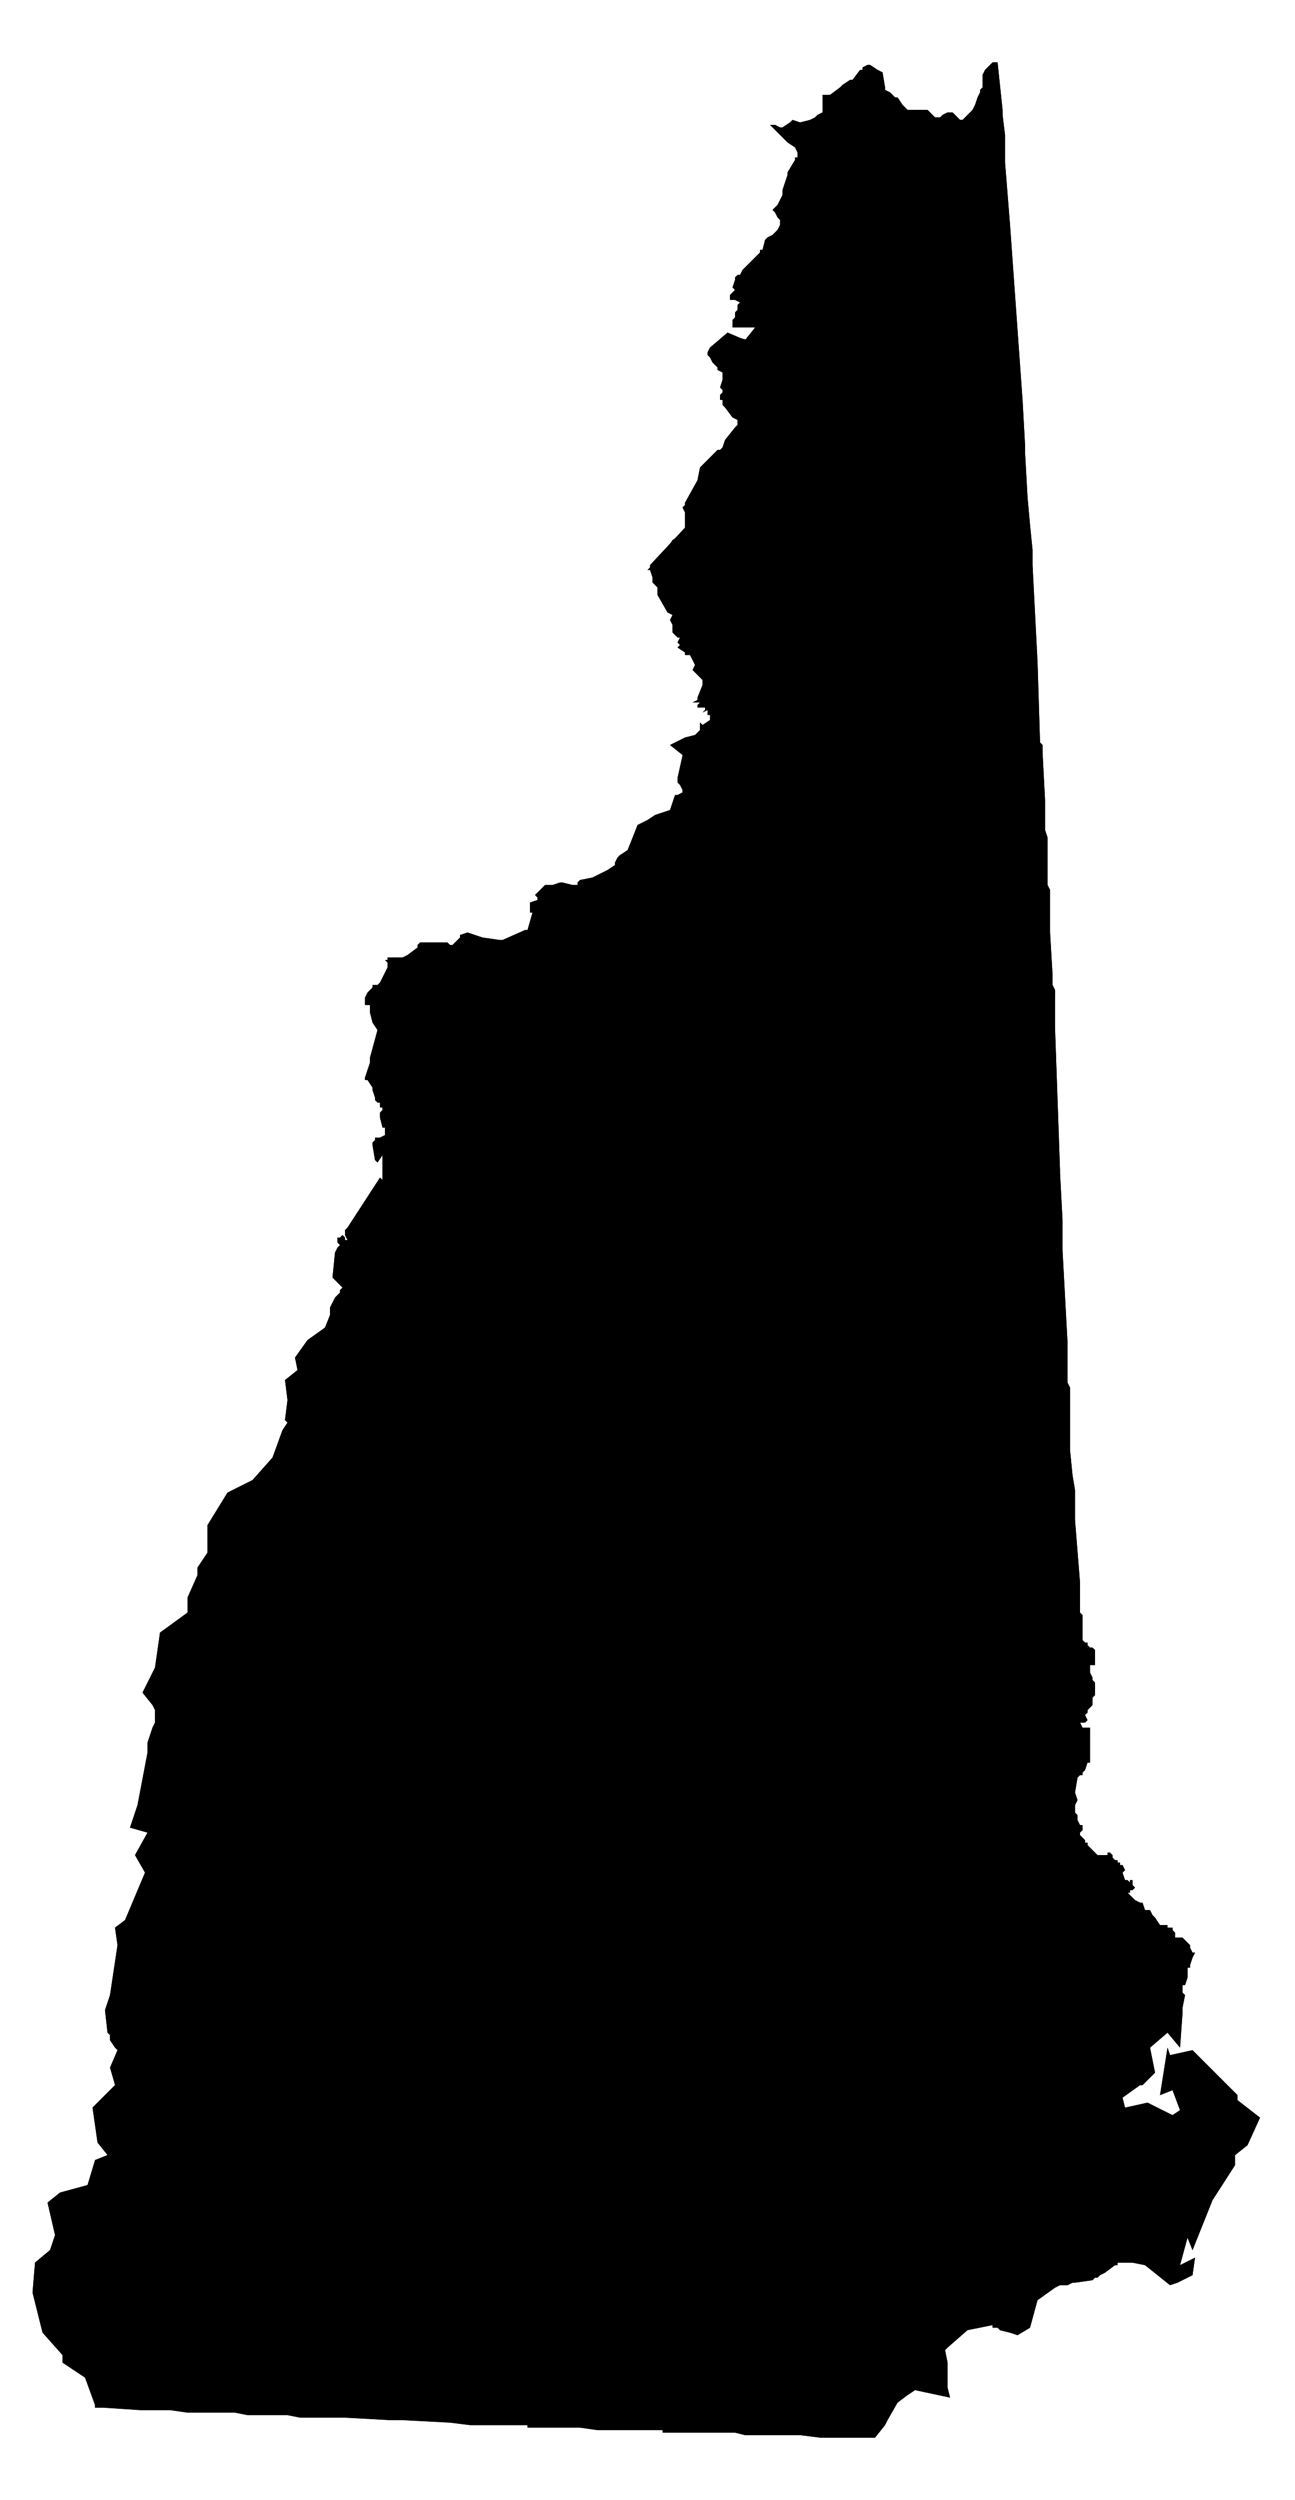 <svg version="1.1" xmlns="http://www.w3.org/2000/svg" width="518" height="1000" viewBox="0 0 518 1000">  <path d="M402,54v11l2,25l3,42l2,28l1,18v3l1,18l1,11l1,10v6l2,39l1,32l1,1v3l1,19v12l1,3v19l1,2v17l1,17v4l1,2v15l2,57v1l1,19v12l2,37v16l1,2v25l1,10l1,6v12l2,25v12l1,1v10l1,1h1v1l1,1h1l1,1v6h-2v3l1,2v1l1,1v5l-1,1v3l-2,2v1l-1,1l1,2l-1,1h-2l1,2h3v14h-1l-1,3l-1,1v1h-1l-1,1l-1,6l1,3l-1,2v3l1,1v2l1,2h1v2l-1,1v1l2,2v1h1v1l1,1l1,1l2,2h4v-1h1l1,1h-1h1v1l1,1h1v2v-1h1v1h1l1,2l-1,1l1,3h1l1,1v-1h1v2l1,1l-1,1h-1v1h-1l1,1l2,2l2,1h1l1,3h2l1,2l1,1l2,3h3v1h2v1l1,1v2h3l2,2l1,1v1l1,2h1l-1,2l-1,3v1h-1v4l-1,3h-1v3l1,1l-1,5v2l-1,14l-5,-6l-7,6l2,10l-5,5h-1l-7,5l1,4l9,-2l10,5l3,-2l-3,-8l-5,2l3,-19l1,3l9,-2l18,18v2l9,7l-5,11l-5,4v4l-9,14l-8,20l-2,-5l-3,11l6,-3l-1,7l-6,3l-3,1l-10,-8l-5,-1h-6v1h-1l-4,3l-2,1l-1,1h-1l-1,1l-7,1h-1l-2,1h-3l-2,1l-7,5l-3,11l-5,3l-3,-1l-4,-1l-1,-1h-2v-1l-10,2l-8,7l-1,1l1,5v10l1,4l-14,-3l-3,2l-4,3l-4,7l-1,2l-4,5h-22l-8,-1h-22l-4,-1h-29v-1h-26l-7,-1h-21v-1h-23l-8,-1l-19,-1h-5l-18,-1h-18l-5,-1h-16l-5,-1h-19l-7,-1h-12l-15,-1h-3v-1l-4,-11l-9,-6v-3l-8,-9l-4,-16l1,-12l6,-5l2,-6l-3,-13l5,-4l11,-3l3,-10l5,-2l-4,-5l-2,-14l9,-9l-2,-7l3,-7l-1,-1l-2,-3v-2l-1,-1l-1,-9l2,-6l3,-20l-1,-7l4,-3l8,-19l-4,-7l5,-9l-7,-2l3,-9l4,-21v-4l2,-6l1,-2v-5l-1,-2l-4,-5l5,-10l2,-14l11,-8v-6l4,-9v-3l4,-6v-11l8,-13l10,-5l8,-9l4,-11l2,-3l-1,-1l1,-8l-1,-8l5,-4l-1,-5l5,-7l7,-5l2,-5v-3l2,-4l2,-2v-1l1,-1l-4,-4l1,-10l1,-2l1,-1l-1,-1v-2h1l1,-1l1,1v1h1l-1,-2v-2l1,-1l13,-20l1,1v-10l-2,3l-1,-1l-1,-6v-1l1,-1v-1h2l2,-1v-3h-1l-1,-4v-2l1,-1v-1h-1v-2h-1l-1,-1v-1l-1,-3v-1l-2,-3h-1v-1l1,-3l1,-3v-2l3,-11l-2,-3l-1,-4v-3h-2v-3l1,-2l1,-1l1,-1v-1h2l1,-1l3,-6v-2l-1,-1h1v-1h6l2,-1l4,-3v-1l1,-1h11l1,1h1l3,-3v-1l3,-1l6,2l7,1h1l9,-4h1l2,-7h-1v-4l3,-1v-1l-1,-1l1,-1l1,-1l1,-1l1,-1h3l3,-1h1l4,1h2v-1l1,-1l5,-1l6,-3l3,-2v-1l1,-2l1,-1l3,-2l4,-10l4,-2l3,-2l6,-2l2,-6h1l2,-1v-1l-1,-2l-1,-1v-2l2,-9l-5,-4l6,-3l4,-1l1,-1l1,-1v-3l1,1l3,-2v-2h-1v-2l-2,1l1,-1v-1h-3v-1l1,-1h-3l2,-1v-1l2,-5v-2l-1,-1l-3,-3l1,-2l-1,-2l-1,-2h-2v-1l-3,-2l1,-1l-1,-1l1,-2h-1l-1,-1l-1,-1v-3l-1,-2l1,-2l-2,-1l-4,-7v-3l-2,-2v-2l-1,-3h-1l1,-1v-1l14,-15v-6l-1,-2l1,-1v-1l5,-9l1,-5l1,-1l6,-6h1l1,-1l1,-3l4,-5l1,-1v-2l-2,-1l-3,-4l-1,-1v-2h-1v-2l1,-1v-1l-1,-1l1,-3v-3l-2,-1v-1l-2,-2l-1,-2l-1,-1v-1l1,-2l7,-6l7,3l4,-5h-9v-3l1,-1v-2l1,-1v-2l1,-1l-2,-1h-2v-2l2,-2l-1,-1l1,-3v-1l1,-1h1l1,-2l1,-1l1,-1l3,-3l1,-1l1,-1v-1h1l1,-4l1,-1l2,-1l2,-2l1,-2v-2l-1,-1l-1,-2l-1,-1l1,-1l1,-1l2,-4v-2l2,-6v-1l3,-5v-1h1v-2l-1,-2l-3,-2l-3,-3l-3,-3l-1,-1h2l2,1h1l3,-2l1,-1l3,1l4,-1l2,-1l1,-1l2,-1v-7h3l4,-3l1,-1l3,-2h1l3,-4h1v-1l2,-1h1l3,2l2,1l1,6v1l2,1l2,2h1l2,3l1,1l1,1h8l2,2l1,1h2l1,-1l2,-1h2l2,2l1,1h1l1,-1l3,-3l1,-2l1,-3l1,-2v-1l1,-1v-5l1,-2l2,-2l1,-1h2l2,19v2Z"/><g class="districts"><path data-race-id="NH01" d="M278,546l-1,-7l18,-2l6,-2l17,-2l12,-3l-4,-27l-1,-12l9,-16h-5l-4,-10l1,-9l-3,-13l-6,-3l-4,-16l3,-1l5,-1l3,13l8,5l2,14v13h9l2,-16l13,-39l30,1h25l-1,-17h10v15l2,57v1l1,19v12l2,37v16l1,2v25l1,10l1,6v12l2,25v12l1,1v10l1,1h1v1l1,1h1l1,1v6h-2v3l1,2v1l1,1v5l-1,1v3l-2,2v1l-1,1l1,2l-1,1h-2l1,2h3v14h-1l-1,3l-1,1v1h-1l-1,1l-1,6l1,3l-1,2v3l1,1v2l1,2h1v2l-1,1v1l2,2v1h1v1l1,1l1,1l2,2h4v-1h1l1,1h-1h1v1l1,1h1v2v-1h1v1h1l1,2l-1,1l1,3h1l1,1v-1h1v2l1,1l-1,1h-1v1h-1l1,1l2,2l2,1h1l1,3h2l1,2l1,1l2,3h3v1h2v1l1,1v2h3l2,2l1,1v1l1,2h1l-1,2l-1,3v1h-1v4l-1,3h-1v3l1,1l-1,5v2l-1,14l-5,-6l-7,6l2,10l-5,5h-1l-7,5l1,4l9,-2l10,5l3,-2l-3,-8l-5,2l3,-19l1,3l9,-2l18,18v2l9,7l-5,11l-5,4v4l-9,14l-8,20l-2,-5l-3,11l6,-3l-1,7l-6,3l-3,1l-10,-8l-5,-1h-6v1h-1l-4,3l-2,1l-1,1h-1l-1,1l-7,1h-1l-2,1h-3l-2,1l-7,5l-3,11l-5,3l-3,-1l-4,-1l-1,-1h-2v-8l-5,-8l-4,1h-11l-11,3h-11l-19,3l-1,13l-3,2l-7,-8l-11,-1l-4,-24l-3,-4l-9,14l1,10l3,7v9l-6,-1v-3h-13l-4,4l-2,-17l-3,-15l1,-6l-2,-17l-8,1l-2,-12l-6,-30l17,-2l16,-3l13,-19l30,7l18,5l20,4l6,-12l-4,-1l4,-7l4,3l3,-4l-4,-3l13,-21l-26,-23l-6,-4l3,-3l-31,-24l-9,-6l-9,-8l-17,-11l-18,-13l-16,6l-4,-7l1,-6l-3,-7l-4,1l-7,-3l-3,-6v-5l-4,-3l-6,-9l3,-6l-4,-6l7,-3l4,3l7,-3l2,-8l2,-22l18,-3l8,11l7,-2l11,-11l4,4l7,-3l-24,-24l-4,-13l-32,6h-15l-7,-8l7,-19v-9h5l5,7l5,-3h9Z"/><path data-race-id="NH02" d="M46,819l-2,-3v-2l-1,-1l-1,-9l2,-6l3,-20l-1,-7l4,-3l8,-19l-4,-7l5,-9l-7,-2l3,-9l4,-21v-4l2,-6l1,-2v-5l-1,-2l-4,-5l5,-10l2,-14l11,-8v-6l4,-9v-3l4,-6v-11l8,-13l10,-5l8,-9l4,-11l2,-3l-1,-1l1,-8l-1,-8l5,-4l-1,-5l5,-7l7,-5l2,-5v-3l2,-4l2,-2v-1l1,-1l-4,-4l1,-10l1,-2l1,-1l-1,-1v-2h1l1,-1l1,1v1h1l-1,-2v-2l1,-1l13,-20l1,1v-10l-2,3l-1,-1l-1,-6v-1l1,-1v-1h2l2,-1v-3h-1l-1,-4v-2l1,-1v-1h-1v-2h-1l-1,-1v-1l-1,-3v-1l-2,-3h-1v-1l1,-3l1,-3v-2l3,-11l-2,-3l-1,-4v-3h-2v-3l1,-2l1,-1l1,-1v-1h2l1,-1l3,-6v-2l-1,-1h1v-1h6l2,-1l4,-3v-1l1,-1h11l1,1h1l3,-3v-1l3,-1l6,2l7,1h1l9,-4h1l2,-7h-1v-4l3,-1v-1l-1,-1l1,-1l1,-1l1,-1l1,-1h3l3,-1h1l4,1h2v-1l1,-1l5,-1l6,-3l3,-2v-1l1,-2l1,-1l3,-1l4,-11l4,-2l3,-2l6,-2l2,-6h1l2,-1v-1l-1,-2l-1,-1v-2l4,-7l-2,-2l-5,-4l6,-3l4,-1l1,-1l1,-1v-3l1,1l3,-2v-2h-1v-2l-2,1l1,-1v-1h-3v-1l1,-1h-3l2,-1v-1l2,-5v-2l-1,-1l-3,-3l1,-2l-1,-2l-1,-2h-2v-1l-3,-2l1,-1l-1,-1l1,-2h-1l-1,-1l-1,-1v-3l-1,-2l1,-2l-2,-1l-4,-7v-3l-2,-2v-2l-1,-3h-1l1,-1v-1l4,-2l5,-8l5,-3v-8l-1,-2l1,-1v-1l6,-5l-1,-4l1,-5l1,-1l6,-6h1l1,-1l1,-3l4,-5l1,-1v-2l-2,-1l-3,-4l-1,-1v-2h-1v-2l1,-1v-1l-1,-1l1,-3v-3l-2,-1v-1l-2,-2l-1,-2l-1,-1v-1l1,-2l7,-5l8,2l3,-5h-9v-3l1,-1v-2l1,-1v-2l1,-1l-2,-1h-2v-2l2,-2l-1,-1l1,-3v-1l1,-1h1l1,-2l1,-1l1,-1l3,-3l1,-1l1,-1v-1h1l1,-4l1,-1l2,-1l2,-2l1,-2v-2l-1,-1l-1,-2l-1,-1l1,-1l1,-1l2,-4v-2l2,-6v-1l3,-5v-1h1v-2l-1,-2l-3,-2l-3,-3l-3,-3l-1,-1h2l2,1h1l3,-2l1,-1l3,1l4,-1l2,-1l1,-1l2,-1v-7h3l4,-3l1,-1l3,-2h1l3,-4h1v-1l2,-1h1l3,2l2,1l1,6v1l2,1l2,2h1l2,3l1,1l1,1h8l2,2l1,1h2l1,-1l2,-1h2l2,2l1,1h1l1,-1l3,-3l1,-2l1,-3l1,-2v-1l1,-1v-5l1,-2l2,-2l1,-1h2l2,19v2l1,8v11l2,25l3,42l2,28l1,18v3l1,18l1,11l1,10v6l2,39l1,32l1,1v3l1,19v12l1,3v19l1,2v17l1,17v4l1,2h-10l1,17h-25l-30,-1l-13,39l-2,16h-9v-13l-2,-14l-8,-5l-3,-13l-5,1l-3,1l4,16l6,3l3,13l-1,9l4,10h5l-9,16l1,12l4,27l-12,3l-17,2l-6,2l-18,2l1,7l-19,2h-9l-5,3l-5,-7h-5v9l-7,19l7,8h15l32,-6l4,13l24,24l-7,3l-4,-4l-11,11l-7,2l-8,-11l-18,3l-2,22l-2,8l-7,3l-4,-3l-7,3l4,6l-3,6l6,9l4,3v5l3,6l7,3l4,-1l3,7l-1,6l4,7l16,-6l18,13l17,11l9,8l9,6l31,24l-3,3l6,4l26,23l-13,21l4,3l-3,4l-4,-3l-4,7l4,1l-6,12l-20,-4l-18,-5l-30,-7l-13,19l-16,3l-17,2l6,30l2,12l8,-1l2,17l-1,6l3,15l2,17l4,-4h13v3l6,1v-9l-3,-7l-1,-10l9,-14l3,4l4,24l11,1l7,8l3,-2l1,-13l19,-3h11l11,-3h11l4,-1l5,8v8v-1l-10,2l-8,7l-1,1l1,5v10l1,4l-14,-3l-3,2l-4,3l-4,7l-1,2l-4,5h-22l-8,-1h-22l-4,-1h-29v-1h-26l-7,-1h-21v-1h-23l-8,-1l-19,-1h-5l-18,-1h-18l-5,-1h-16l-5,-1h-19l-7,-1h-12l-15,-1h-3v-1l-4,-11l-9,-6v-3l-8,-9l-4,-16l1,-12l6,-5l2,-6l-3,-13l5,-4l11,-3l3,-10l5,-2l-4,-5l-2,-14l9,-9l-2,-7l3,-7Z"/></g>  <path class="districts-mesh" d="M397,931v-8l-5,-8l-4,1h-11l-11,3h-11l-19,3l-1,13l-3,2l-7,-8l-11,-1l-4,-24l-3,-4l-9,14l1,10l3,7v9l-6,-1v-3h-13l-4,4l-2,-17l-3,-15l1,-6l-2,-17l-8,1l-2,-12l-6,-30l17,-2l16,-3l13,-19l30,7l18,5l20,4l6,-12l-4,-1l4,-7l4,3l3,-4l-4,-3l13,-21l-26,-23l-6,-4l3,-3l-31,-24l-9,-6l-9,-8l-17,-11l-18,-13l-16,6l-4,-7l1,-6l-3,-7l-4,1l-7,-3l-3,-6v-5l-4,-3l-6,-9l3,-6l-4,-6l7,-3l4,3l7,-3l2,-8l2,-22l18,-3l8,11l7,-2l11,-11l4,4l7,-3l-24,-24l-4,-13l-32,6h-15l-7,-8l7,-19v-9h5l5,7l5,-3h9l19,-2l-1,-7l18,-2l6,-2l17,-2l12,-3l-4,-27l-1,-12l9,-16h-5l-4,-10l1,-9l-3,-13l-6,-3l-4,-16l3,-1l5,-1l3,13l8,5l2,14v13h9l2,-16l13,-39l30,1h25l-1,-17h10"/></svg>